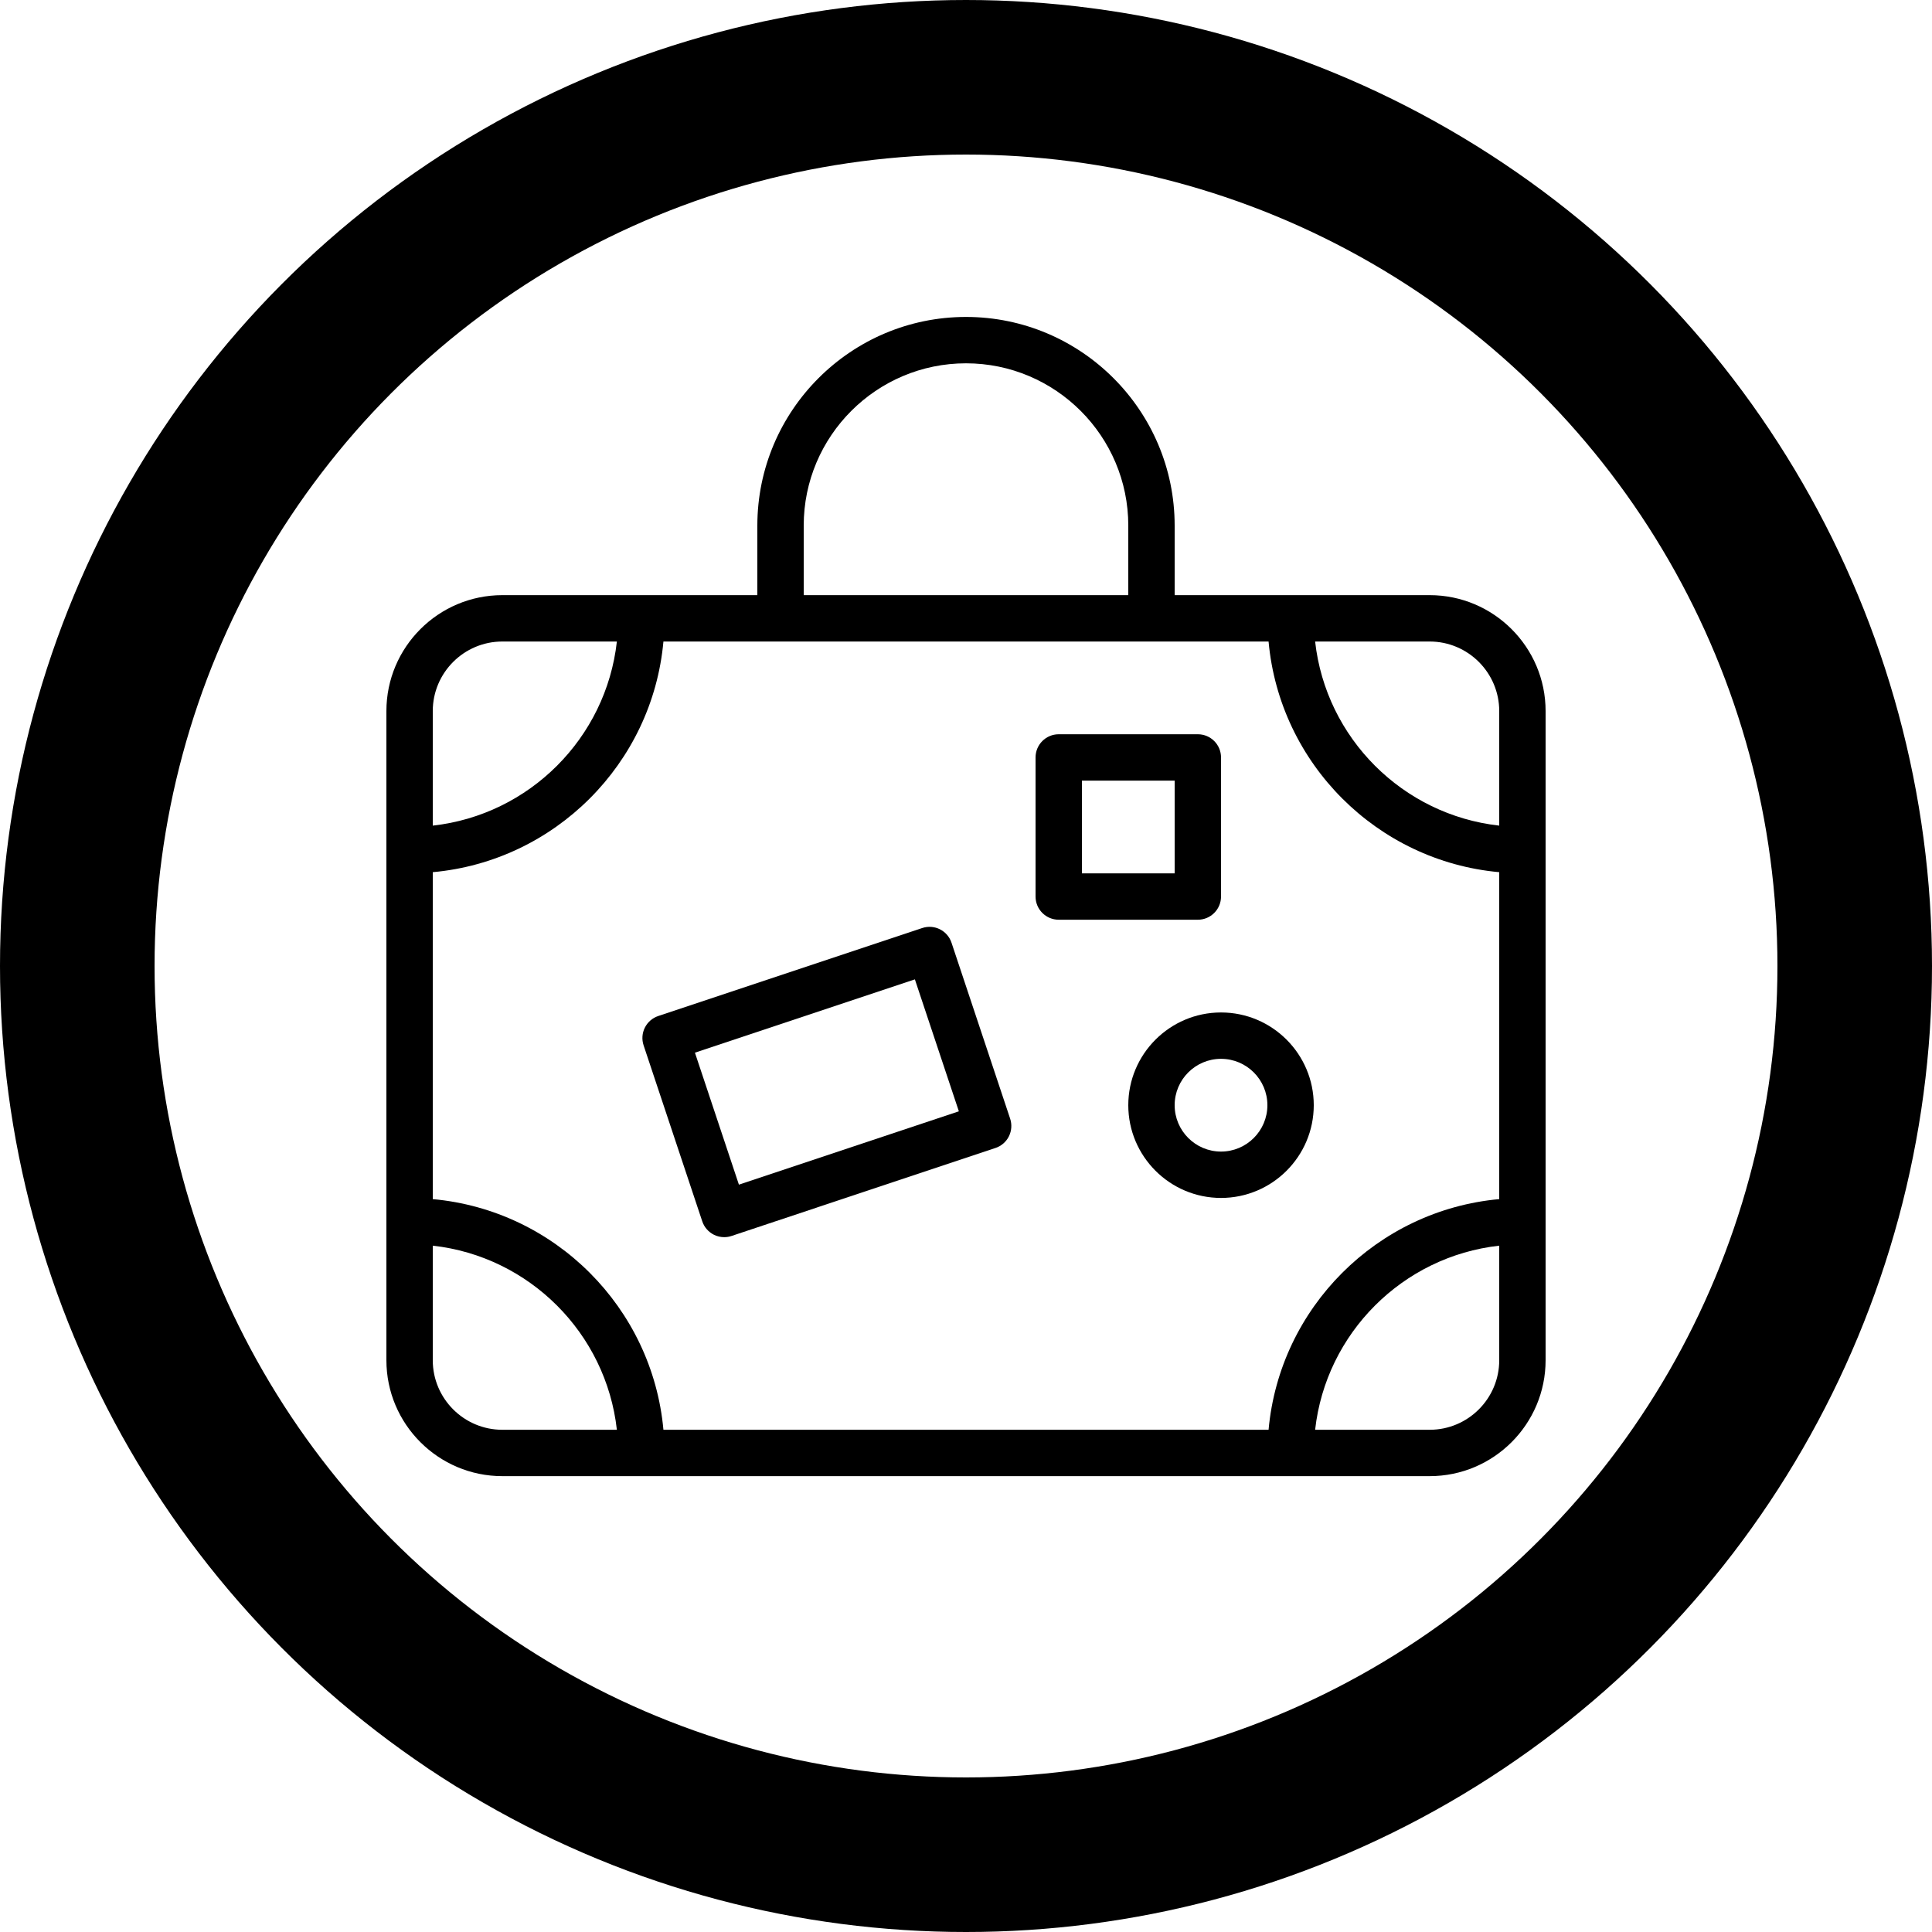 <?xml version="1.0" encoding="UTF-8" standalone="no"?>
<svg
   xmlns:dc="http://purl.org/dc/elements/1.1/"
   xmlns:cc="http://creativecommons.org/ns#"
   xmlns:rdf="http://www.w3.org/1999/02/22-rdf-syntax-ns#"
   xmlns:svg="http://www.w3.org/2000/svg"
   xmlns="http://www.w3.org/2000/svg"
   width="100"
   height="100"
   viewBox="0 0 100 100"
   id="svg4157"
   version="1.1">
  <defs
     id="defs4159" />
  <g
     id="layer1"
     transform="translate(0,2.2107222e-5)">
    <ellipse
       style="opacity:1;fill:none;fill-opacity:1;fill-rule:nonzero;stroke:#000000;stroke-width:8.0;stroke-linecap:round;stroke-linejoin:bevel;stroke-miterlimit:4;stroke-dasharray:none;stroke-dashoffset:0;stroke-opacity:1"
       id="path4705"
       cx="50"
       cy="50"
       rx="46"
       ry="46" />
  </g>
  <g
     id="g9366"
     transform="matrix(1.2,0,0,1.2,11.6,8.005)">
    <g
       id="g9368">
      <path
         id="path9370"
         d="m 52,19 -11,0 0,-3 c 0,-4.962 -4.037,-9 -9,-9 -4.962,0 -9,4.038 -9,9 l 0,3 -11,0 c -2.757,0 -5,2.243 -5,5 l 0,28 c 0,2.757 2.243,5 5,5 l 40,0 c 2.757,0 5,-2.243 5,-5 l 0,-28 c 0,-2.757 -2.243,-5 -5,-5 z M 9,30.949 C 14.268,30.471 18.472,26.268 18.949,21 l 26.102,0 c 0.478,5.268 4.682,9.472 9.949,9.949 l 0,14.102 C 49.732,45.529 45.528,49.733 45.051,55 L 18.949,55 C 18.471,49.732 14.268,45.528 9,45.051 L 9,30.949 Z M 55,24 55,28.941 C 50.835,28.478 47.521,25.164 47.059,21 L 52,21 c 1.654,0 3,1.346 3,3 z M 25,16 c 0,-3.86 3.14,-7 7,-7 3.859,0 7,3.14 7,7 l 0,3 -14,0 0,-3 z m -13,5 4.941,0 C 16.478,25.164 13.164,28.478 9,28.941 L 9,24 c 0,-1.654 1.346,-3 3,-3 z M 9,52 9,47.059 c 4.164,0.463 7.478,3.776 7.941,7.941 L 12,55 C 10.346,55 9,53.654 9,52 Z m 43,3 -4.941,0 C 47.522,50.835 50.835,47.521 55,47.059 L 55,52 c 0,1.654 -1.346,3 -3,3 z" />
      <path
         id="path9372"
         d="m 39,41 c 0,2.206 1.794,4 4,4 2.206,0 4,-1.794 4,-4 0,-2.206 -1.794,-4 -4,-4 -2.206,0 -4,1.794 -4,4 z m 6,0 c 0,1.103 -0.897,2 -2,2 -1.103,0 -2,-0.897 -2,-2 0,-1.103 0.897,-2 2,-2 1.103,0 2,0.897 2,2 z" />
      <path
         id="path9374"
         d="m 20.624,46.009 c 0.084,0.251 0.264,0.459 0.501,0.578 0.14,0.07 0.293,0.105 0.447,0.105 0.106,0 0.213,-0.017 0.316,-0.052 l 11.384,-3.795 c 0.251,-0.083 0.459,-0.264 0.578,-0.501 0.118,-0.237 0.138,-0.512 0.054,-0.764 L 31.375,33.991 C 31.201,33.468 30.636,33.182 30.11,33.359 l -11.384,3.794 c -0.251,0.083 -0.459,0.264 -0.578,0.501 -0.119,0.237 -0.138,0.512 -0.054,0.764 l 2.53,7.591 z m 9.171,-10.436 1.897,5.691 -9.487,3.163 -1.897,-5.692 9.487,-3.162 z" />
      <path
         id="path9376"
         d="m 36,33 6,0 c 0.553,0 1,-0.448 1,-1 l 0,-6 c 0,-0.552 -0.447,-1 -1,-1 l -6,0 c -0.553,0 -1,0.448 -1,1 l 0,6 c 0,0.552 0.447,1 1,1 z m 1,-6 4,0 0,4 -4,0 0,-4 z" />
    </g>
  </g>
</svg>
